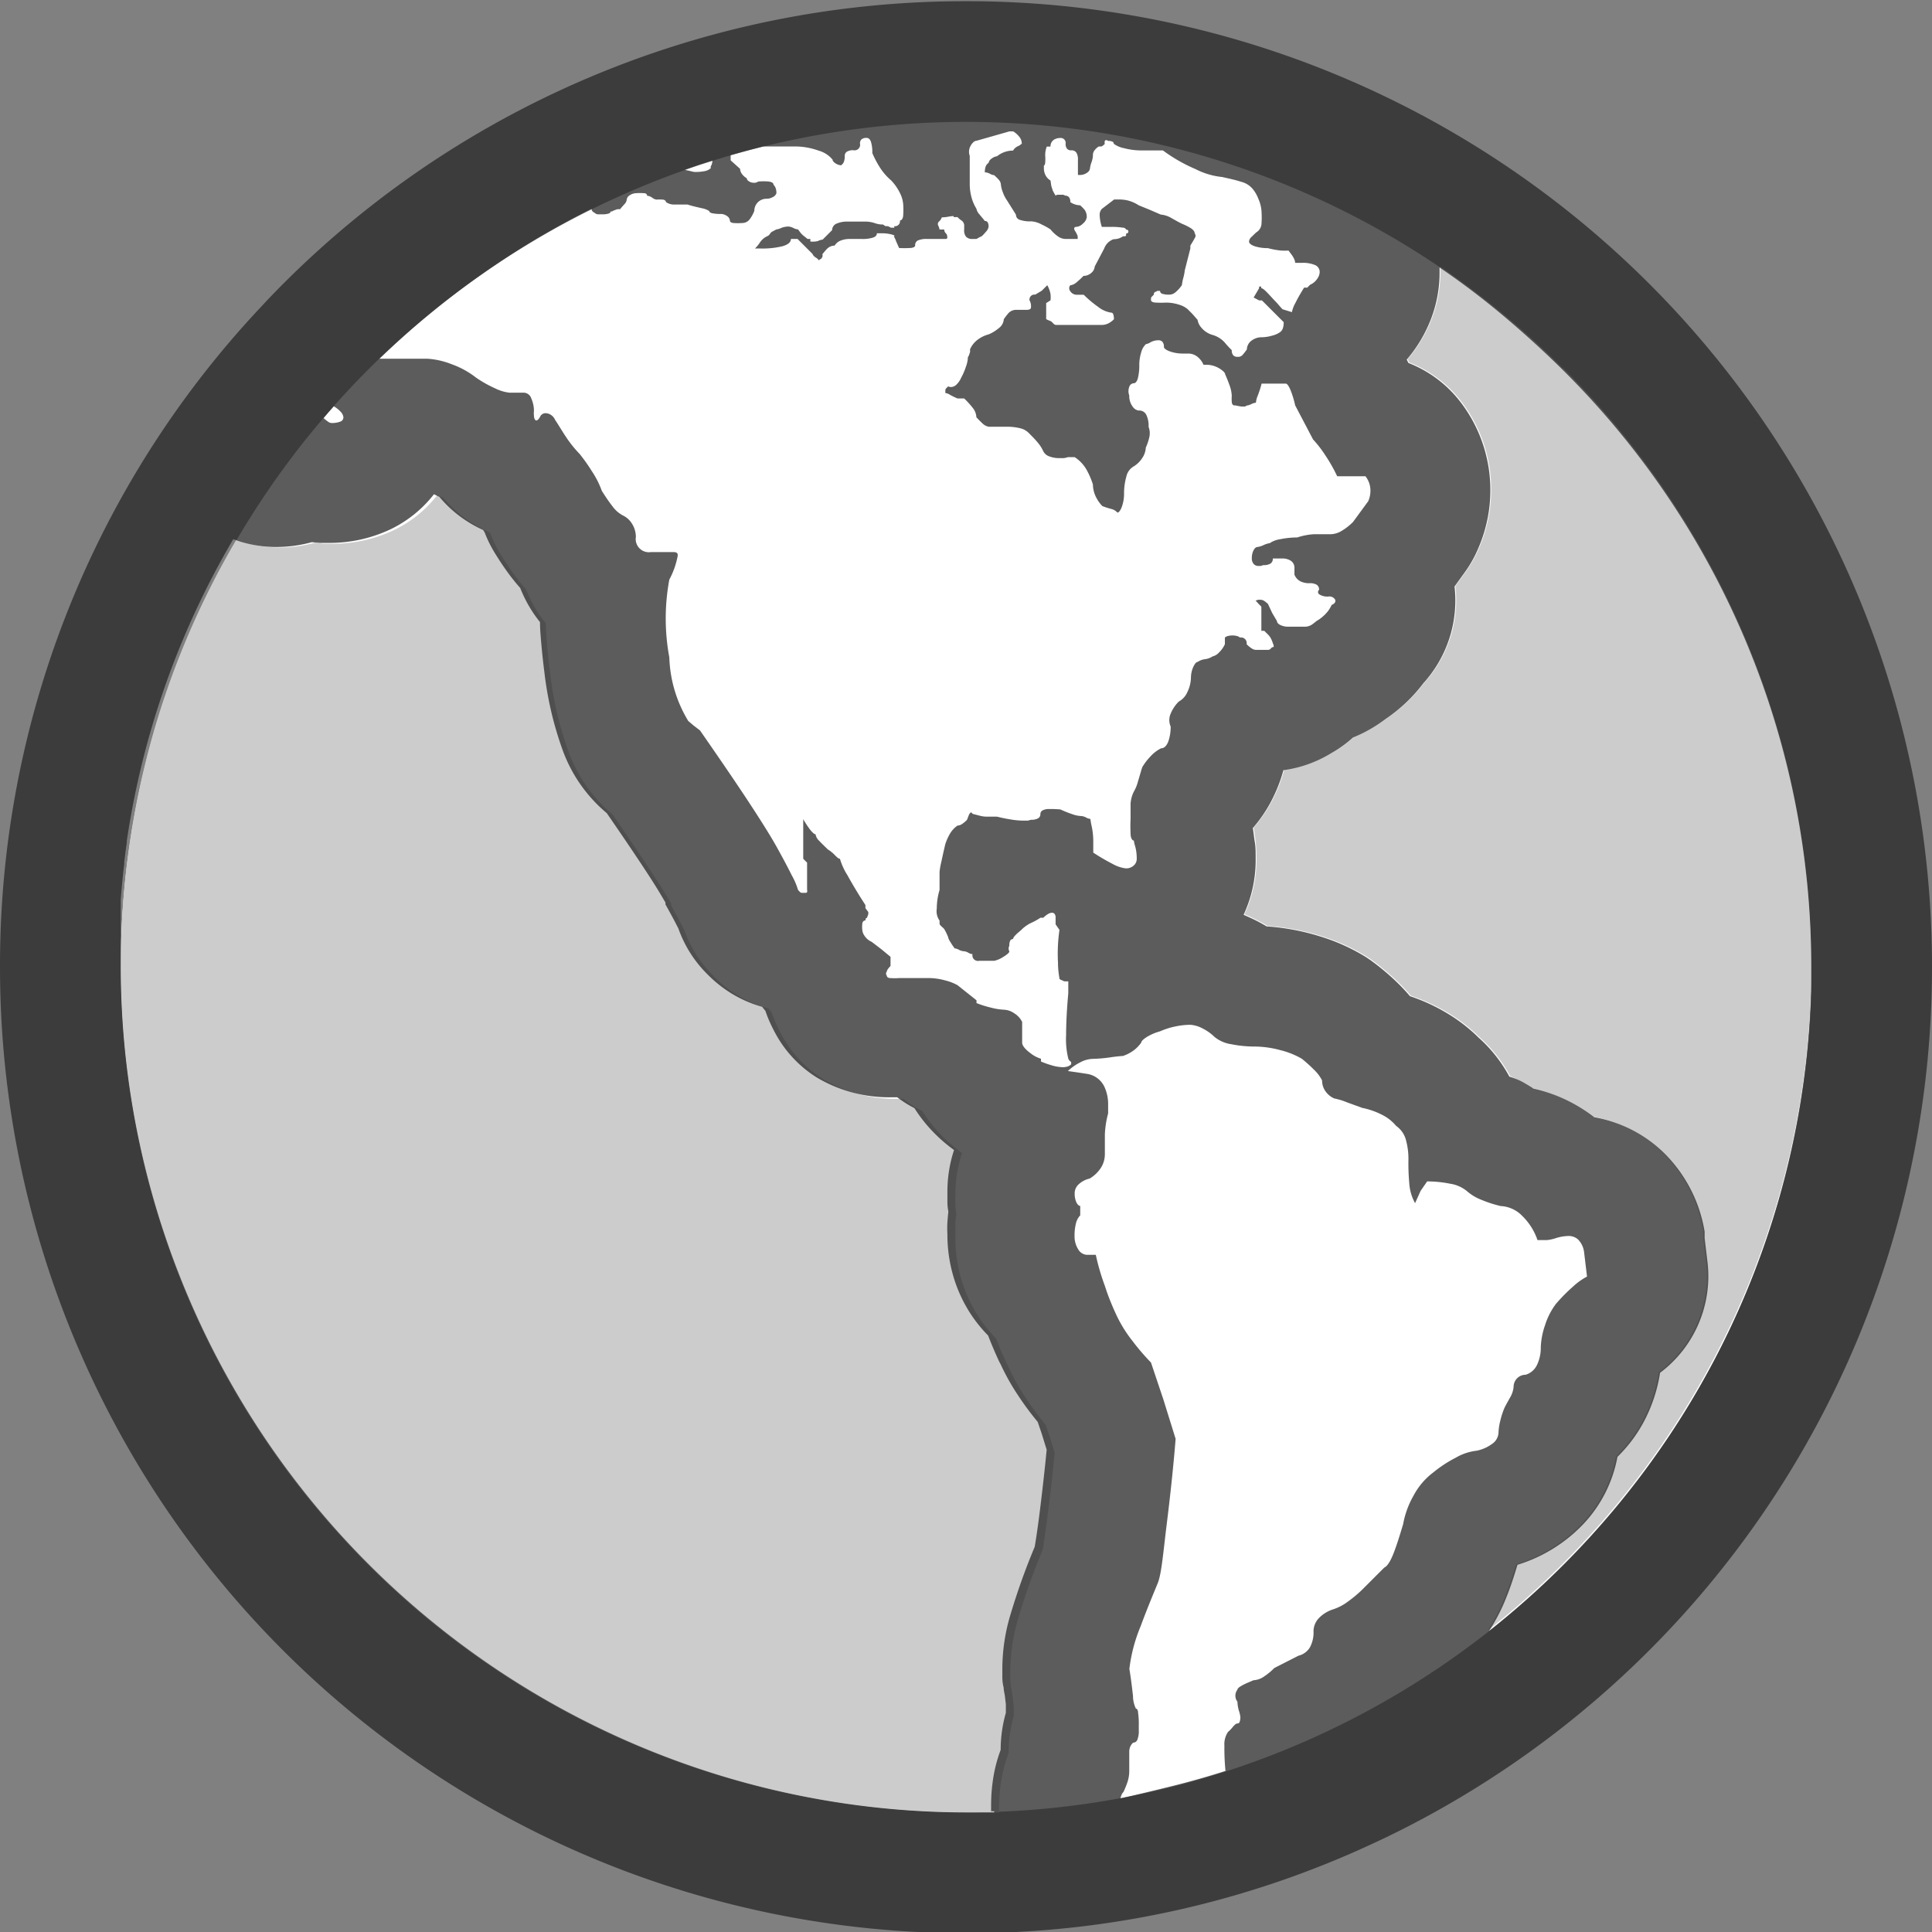 <svg id="Layer_1" data-name="Layer 1" xmlns="http://www.w3.org/2000/svg" viewBox="0 0 16 16"><rect x="0" y="0" width="16" height="16" fill="#808080" stroke="none"/><defs><style>.cls-1{fill:#fff;}.cls-2{fill:none;}.cls-3{fill:#ccc;}.cls-4{fill:#262626;opacity:0.75;}</style></defs><title>GeoAnalytics</title><path class="cls-1" d="M15,8.01a7,7,0,1,1-2.05-4.95A6.978,6.978,0,0,1,15,8.01Z"/><path class="cls-2" d="M10.875,13.518a.159.159,0,0,1,.046-.11.283.283,0,0,1,.11-.069.423.423,0,0,0,.131-.068,1.035,1.035,0,0,0,.119-.1l.09-.09.09-.09c.027-.012.053-.057.078-.121s.051-.148.078-.238a.746.746,0,0,1,.087-.238.577.577,0,0,1,.163-.191,1.036,1.036,0,0,1,.186-.122.443.443,0,0,1,.174-.058.329.329,0,0,0,.128-.057.118.118,0,0,0,.052-.092.478.478,0,0,1,.015-.1.66.66,0,0,1,.032-.1c.012-.027.031-.059.048-.09a.209.209,0,0,0,.03-.09.1.1,0,0,1,.1-.1.152.152,0,0,0,.095-.084.324.324,0,0,0,.03-.142.624.624,0,0,1,.036-.186.58.58,0,0,1,.089-.174,1.388,1.388,0,0,1,.141-.143.541.541,0,0,1,.117-.084l-.012-.1-.012-.1a.18.18,0,0,0-.051-.108.117.117,0,0,0-.081-.028.37.37,0,0,0-.1.017.35.35,0,0,1-.076.017h-.078a.509.509,0,0,0-.126-.2.267.267,0,0,0-.179-.082.993.993,0,0,1-.158-.051.4.4,0,0,1-.123-.074.287.287,0,0,0-.138-.06.948.948,0,0,0-.19-.019l-.027.039-.027.039-.023.051-.023.051a.39.39,0,0,1-.048-.165,1.854,1.854,0,0,1-.007-.194.585.585,0,0,0-.019-.158.207.207,0,0,0-.083-.123.357.357,0,0,0-.117-.092.628.628,0,0,0-.164-.057c-.035-.012-.086-.031-.131-.048a.537.537,0,0,0-.1-.03.173.173,0,0,1-.071-.057.154.154,0,0,1-.03-.092.322.322,0,0,0-.068-.09,1.144,1.144,0,0,0-.1-.09A.672.672,0,0,0,10.6,8.7a.836.836,0,0,0-.206-.03.992.992,0,0,1-.2-.019.286.286,0,0,1-.139-.06.4.4,0,0,0-.1-.071.25.25,0,0,0-.1-.03.6.6,0,0,0-.122.013.61.61,0,0,0-.128.042.432.432,0,0,0-.11.047c-.028.018-.046.035-.046.047A.307.307,0,0,1,9.4,8.69a.322.322,0,0,1-.1.055,1.173,1.173,0,0,0-.117.012,1.207,1.207,0,0,1-.141.012.236.236,0,0,0-.107.03.408.408,0,0,0-.1.071l.078.012L9,8.893A.191.191,0,0,1,9.146,9a.342.342,0,0,1,.034.152v.07a.791.791,0,0,0-.027.174c0,.061,0,.119,0,.162a.211.211,0,0,1-.03.11.287.287,0,0,1-.095.093.2.2,0,0,0-.095.051.1.1,0,0,0-.03.074.171.171,0,0,0,.015.071c.009.019.021.03.032.03v.078a.144.144,0,0,0-.035.065.406.406,0,0,0-.012.106.2.2,0,0,0,.03.11A.089.089,0,0,0,9,10.393h.07a1.858,1.858,0,0,0,.075.257c.032.089.069.177.1.251a1.1,1.1,0,0,0,.129.206,1.837,1.837,0,0,0,.152.177l.051.152.051.152.051.164.051.164c-.02.238-.047.492-.074.709s-.055.4-.074.486-.09.217-.141.355a1.317,1.317,0,0,0-.094.355c.016.09.024.166.03.223a.244.244,0,0,0,.024.106c.008,0,.014.012.018.034a.62.62,0,0,1,.006.1v.047a.19.19,0,0,1-.012.077.037.037,0,0,1-.035.024.1.1,0,0,0-.025.036.115.115,0,0,0-.007.042v.156a.292.292,0,0,1-.015.092c-.009.027-.021.053-.032.08a.1.1,0,0,0-.024.049.392.392,0,0,0-.007.084h.078a.228.228,0,0,0,.016.074.228.228,0,0,1,.016.074c.09-.012.184-.029.277-.051s.187-.047.277-.074a.034.034,0,0,0,.024-.012.042.042,0,0,1,.03-.012.244.244,0,0,0,.092-.019c.027-.011.053-.024.08-.036-.012-.141-.025-.268-.029-.366s0-.169.029-.2a.294.294,0,0,0,.042-.044c.013-.015.024-.026.036-.026a.018.018,0,0,0,.018-.013.11.11,0,0,0,.006-.042.253.253,0,0,0-.012-.051.282.282,0,0,1-.012-.074.082.082,0,0,1,0-.1c0-.012.02-.025.046-.039s.06-.027.087-.039a.166.166,0,0,0,.086-.03.52.52,0,0,0,.086-.071l.1-.051.1-.051a.152.152,0,0,0,.095-.069A.259.259,0,0,0,10.875,13.518Z"/><path class="cls-2" d="M2.437,3.456A.106.106,0,0,1,2.45,3.4a.047.047,0,0,1,.042-.019.092.092,0,0,1,.023-.018.052.052,0,0,1,.023-.006H2.57a.051.051,0,0,1,.035.018.206.206,0,0,1,.035.053c.016.016.035.035.054.051a.1.1,0,0,0,.048.027.19.19,0,0,0,.077-.012.037.037,0,0,0,.024-.035.087.087,0,0,0-.03-.054.235.235,0,0,0-.071-.048.235.235,0,0,1-.011-.107.344.344,0,0,1,.042-.119.619.619,0,0,1,.086-.11.134.134,0,0,1,.086-.046h.586a.653.653,0,0,1,.2.046.714.714,0,0,1,.2.11.992.992,0,0,0,.158.089.359.359,0,0,0,.123.036h.125A.068.068,0,0,1,4.4,3.3a.256.256,0,0,1,.019.1.232.232,0,0,0,.007.063c0,.014.01.022.018.022a.021.021,0,0,0,.014-.007.1.1,0,0,0,.016-.022.049.049,0,0,1,.047-.031.082.082,0,0,1,.045.015.093.093,0,0,1,.033.04c.027.043.057.092.09.141A.969.969,0,0,0,4.8,3.76c.027.035.064.086.1.141a.748.748,0,0,1,.081.164c.027.043.057.088.086.125a.257.257,0,0,0,.086.078.179.179,0,0,1,.075.066.207.207,0,0,1,.034.113.109.109,0,0,0,.125.125h.172c.027,0,.047,0,.047.028a.671.671,0,0,1-.07.2,1.76,1.76,0,0,0,0,.644,1.076,1.076,0,0,0,.157.527l.051.039.051.039c.125.18.258.373.372.545s.21.322.261.416.1.174.128.238a.574.574,0,0,1,.052.121l.008.008.008.008a.023.023,0,0,0,.013.007h.034a.014.014,0,0,0,.011-.006.029.029,0,0,0,0-.018V7.143l-.016-.016-.016-.016V6.784a.8.8,0,0,0,.054.083c.019.024.036.042.048.042a.092.092,0,0,0,.03.054c.019.02.044.044.071.071a.292.292,0,0,1,.062.051c.016.016.027.027.039.027a.532.532,0,0,0,.062.136c.038.069.091.157.149.247v.024l.012.016.012.016,0,.018L7.18,7.6l-.007.012V7.62c-.016,0-.023.014-.027.03a.219.219,0,0,0,0,.048.1.1,0,0,0,.019.051.135.135,0,0,0,.06.051l.078.062.078.062V8a.175.175,0,0,0-.024.029.037.037,0,0,0-.007.018.022.022,0,0,0-.006.016.022.022,0,0,0,.006.016c0,.012.012.018.03.021a.511.511,0,0,0,.071,0H7.7a.522.522,0,0,1,.125.016.406.406,0,0,1,.1.039l.078.062.078.062v.023a.819.819,0,0,0,.113.036.538.538,0,0,0,.113.019.161.161,0,0,1,.086.03.174.174,0,0,1,.063.071v.172c0,.027.033.061.069.087a.255.255,0,0,0,.087.046v.024a.755.755,0,0,0,.09.032.344.344,0,0,0,.09.015.13.13,0,0,0,.041-.006.074.074,0,0,0,.029-.018V8.8s0-.006-.009-.01a.043.043,0,0,1-.015-.022.662.662,0,0,1-.018-.193c0-.1.006-.217.018-.346v-.1H8.814A.03.03,0,0,1,8.8,8.12l-.012-.008L8.773,8.1c0-.012-.008-.061-.012-.133A1.373,1.373,0,0,1,8.773,7.7l-.016-.023-.016-.023V7.6a.05.05,0,0,0-.008-.031.027.027,0,0,0-.022-.01.068.068,0,0,0-.032.01.187.187,0,0,0-.039.031H8.617a.577.577,0,0,1-.087.051c-.036.02-.069.039-.069.051s-.029.025-.044.039-.026.027-.026.039a.025.025,0,0,0-.024.013.091.091,0,0,0-.007.042.05.05,0,0,0,0,.047c0,.012-.025.031-.054.048a.219.219,0,0,1-.071.03H8.109A.046.046,0,0,1,8.055,7.9a.084.084,0,0,1-.035-.012.084.084,0,0,0-.035-.012.1.1,0,0,1-.042-.012.092.092,0,0,0-.036-.012A.581.581,0,0,1,7.87,7.8a.115.115,0,0,1-.019-.048.48.48,0,0,0-.029-.06c-.008-.013-.014-.019-.018-.019L7.8,7.666l-.008-.008a.023.023,0,0,1-.007-.014V7.62a.135.135,0,0,1-.023-.1.55.55,0,0,1,.023-.154V7.213A.621.621,0,0,1,7.8,7.129c.009-.041.021-.092.032-.143a.427.427,0,0,1,.042-.093.207.207,0,0,1,.06-.063.068.068,0,0,0,.036-.012.242.242,0,0,0,.042-.035c.008-.019.013-.034.018-.045s.008-.016.013-.016l.007,0,.009.011.031.008.031.008a.209.209,0,0,0,.053.007h.088c.036.008.075.017.112.023a.673.673,0,0,0,.105.01l.036,0a.115.115,0,0,0,.028-.007.116.116,0,0,0,.06-.012.038.038,0,0,0,.019-.035.035.035,0,0,1,.019-.031.11.11,0,0,1,.055-.011l.038,0,.045.008a.937.937,0,0,0,.106.042.233.233,0,0,0,.065.013.1.1,0,0,1,.042.012.092.092,0,0,0,.036.012.606.606,0,0,0,.012.066.611.611,0,0,1,.012.113v.1a1.726,1.726,0,0,0,.159.093.3.3,0,0,0,.106.037h.01l.007,0a.088.088,0,0,0,.048-.019.073.073,0,0,0,.03-.06.391.391,0,0,0-.012-.1.286.286,0,0,1-.012-.051c-.016,0-.024-.023-.027-.058a1.181,1.181,0,0,1,0-.122c0-.043,0-.086,0-.125a.258.258,0,0,1,.027-.1.341.341,0,0,0,.035-.087c.012-.038.023-.081.035-.116a.484.484,0,0,1,.069-.09A.3.3,0,0,1,9.609,6.2c.027,0,.047-.023.06-.058a.368.368,0,0,0,.019-.122.133.133,0,0,1,0-.107.31.31,0,0,1,.067-.1.161.161,0,0,0,.071-.078.287.287,0,0,0,.03-.125.219.219,0,0,1,.019-.083c.011-.024.024-.042.036-.042a.143.143,0,0,1,.062-.023.144.144,0,0,0,.062-.023.1.1,0,0,0,.051-.03.226.226,0,0,0,.051-.071V5.284a.058.058,0,0,1,.026-.013.153.153,0,0,1,.073,0,.058.058,0,0,1,.026.013.047.047,0,0,1,.055.055.242.242,0,0,0,.042.035.068.068,0,0,0,.036.012h.1a.03.03,0,0,0,.023-.012.03.03,0,0,1,.023-.012V5.349l-.007-.019a.261.261,0,0,0-.014-.035A.134.134,0,0,0,10.5,5.26l-.016-.016-.016-.016h-.024v-.2l-.012-.012L10.422,5l-.012-.012L10.4,4.979l.022-.007.018,0a.057.057,0,0,1,.032.01c.01.006.019.014.03.023l.039.066.039.066c0,.012.01.023.026.032a.147.147,0,0,0,.067.015H10.8a.109.109,0,0,0,.06-.015.521.521,0,0,0,.042-.032.328.328,0,0,0,.074-.058A.255.255,0,0,0,11.031,5c.027-.012.035-.029.029-.044a.054.054,0,0,0-.053-.026.124.124,0,0,1-.08-.019.023.023,0,0,1,0-.036.047.047,0,0,0-.019-.042.106.106,0,0,0-.06-.013.165.165,0,0,1-.074-.015.106.106,0,0,1-.051-.056V4.7a.068.068,0,0,0-.03-.06.127.127,0,0,0-.071-.019h-.078a.047.047,0,0,1-.019.042.106.106,0,0,1-.06.013l-.021.007-.019,0a.051.051,0,0,1-.04-.017.07.07,0,0,1-.015-.047.147.147,0,0,1,.015-.067c.009-.017.021-.026.032-.026a.179.179,0,0,0,.051-.016.179.179,0,0,1,.051-.016.2.2,0,0,1,.084-.032.7.7,0,0,1,.143-.015.545.545,0,0,1,.141-.027c.049,0,.1,0,.141,0a.186.186,0,0,0,.09-.03.47.47,0,0,0,.09-.071l.063-.086.063-.086a.215.215,0,0,0,.018-.1.189.189,0,0,0-.041-.107h-.234a1.324,1.324,0,0,0-.1-.176.955.955,0,0,0-.1-.129L10.8,3.495l-.074-.141a.809.809,0,0,0-.039-.128c-.014-.032-.027-.052-.039-.052h-.2c-.012.043-.023.074-.032.1a.184.184,0,0,0-.015.058.111.111,0,0,0-.039.012.111.111,0,0,1-.039.012.033.033,0,0,1-.014.008l-.018,0a.2.2,0,0,1-.038-.005.185.185,0,0,0-.032-.005c-.012,0-.018-.014-.02-.03a.291.291,0,0,1,0-.048.289.289,0,0,0-.019-.09c-.011-.031-.024-.062-.036-.09,0-.012-.02-.031-.048-.048a.209.209,0,0,0-.1-.03H9.961a.169.169,0,0,0-.051-.067.121.121,0,0,0-.074-.026H9.789a.321.321,0,0,1-.11-.019c-.028-.011-.046-.024-.046-.036a.062.062,0,0,0-.012-.042.044.044,0,0,0-.035-.013.133.133,0,0,0-.063.016.1.1,0,0,1-.039.016.14.14,0,0,0-.039.068.36.36,0,0,0-.016.1.436.436,0,0,1-.012.116c-.008.026-.02.04-.035.04a.041.041,0,0,0-.036.03.1.1,0,0,0,0,.071.148.148,0,0,0,.03.095.073.073,0,0,0,.048.03.064.064,0,0,1,.059.034.206.206,0,0,1,.019.1.144.144,0,0,1,.006.086.444.444,0,0,1-.029.086.167.167,0,0,1-.03.087.219.219,0,0,1-.071.069.127.127,0,0,0-.06.084.5.5,0,0,0-.019.142.321.321,0,0,1-.019.11c-.011.028-.024.046-.036.046a.1.1,0,0,0-.051-.03.717.717,0,0,1-.074-.024.292.292,0,0,1-.048-.066.244.244,0,0,1-.03-.113A.662.662,0,0,0,9,3.891a.3.3,0,0,0-.1-.107H8.844a.2.2,0,0,1-.034.008l-.037,0a.226.226,0,0,1-.082-.014.088.088,0,0,1-.051-.043.316.316,0,0,0-.051-.078c-.021-.025-.047-.051-.074-.078a.15.15,0,0,0-.069-.035.449.449,0,0,0-.11-.012H8.188a.1.1,0,0,1-.054-.03c-.019-.017-.036-.036-.048-.048a.133.133,0,0,0-.03-.078A.714.714,0,0,0,7.984,3.3H7.93a.6.6,0,0,1-.063-.032.085.085,0,0,0-.039-.015V3.227a.023.023,0,0,1,.007-.014l.008-.008L7.852,3.2l.01.005.011,0a.068.068,0,0,0,.044-.022.171.171,0,0,0,.037-.055.522.522,0,0,0,.039-.09.272.272,0,0,0,.016-.066V2.959l.007-.012.011-.03a.078.078,0,0,0,0-.024.2.2,0,0,1,.055-.074.261.261,0,0,1,.1-.051.32.32,0,0,0,.083-.051.1.1,0,0,0,.042-.074.451.451,0,0,1,.039-.051.085.085,0,0,1,.062-.027h.078c.02,0,.031-.006.035-.019a.1.1,0,0,0-.012-.06.041.041,0,0,1,.047-.047l.027-.016.027-.016.023-.023.023-.023a.232.232,0,0,1,.027.074.269.269,0,0,1,0,.051L8.68,2.5l-.016.012v.133l.016.008.016.008a.055.055,0,0,1,.023.016.055.055,0,0,0,.023.016h.383a.124.124,0,0,0,.054-.012.172.172,0,0,0,.048-.035A.11.11,0,0,0,9.221,2.6.018.018,0,0,0,9.2,2.588.226.226,0,0,1,9.1,2.54a.9.9,0,0,1-.119-.1H8.922a.064.064,0,0,1-.057-.03.039.039,0,0,1,0-.048.1.1,0,0,0,.055-.027.712.712,0,0,0,.055-.051.1.1,0,0,0,.067-.027.076.076,0,0,0,.026-.051l.039-.074.039-.074a.129.129,0,0,1,.078-.078.14.14,0,0,0,.042-.006A.136.136,0,0,0,9.3,1.956h.008a.014.014,0,0,0,.011-.006.029.029,0,0,0,0-.018.016.016,0,1,0,0-.031c0-.008-.01-.014-.03-.017A.552.552,0,0,0,9.2,1.877H9.125a.346.346,0,0,1-.018-.095.073.073,0,0,1,.018-.054l.051-.039.051-.039h.038a.313.313,0,0,1,.075.008.3.3,0,0,1,.091.04l.09.039.09.039a.209.209,0,0,1,.09.03c.031.017.063.036.09.048a.443.443,0,0,1,.071.036c.019.013.03.026.03.042a.031.031,0,0,1,0,.039c-.007.016-.021.035-.036.062v.024l-.023.09-.023.09A.407.407,0,0,1,9.8,2.3a.407.407,0,0,0-.012.062.278.278,0,0,1-.054.06.078.078,0,0,1-.048.019.179.179,0,0,1-.06-.007.025.025,0,0,1-.019-.024H9.586l-.008.007H9.57l-.011.012,0,.012-.018.018a.021.021,0,0,0-.006.013v.016c0,.012.018.018.042.02a.763.763,0,0,0,.083,0,.352.352,0,0,1,.113.019.184.184,0,0,1,.066.036l.039.039.039.039a.124.124,0,0,0,.03.063.184.184,0,0,0,.095.062.215.215,0,0,1,.1.063.841.841,0,0,0,.058.063.061.061,0,0,0,.012.042.044.044,0,0,0,.035.013l.007,0,.007,0a.052.052,0,0,0,.033-.021c.011-.012.022-.027.031-.04a.093.093,0,0,1,.036-.071.139.139,0,0,1,.089-.03.331.331,0,0,0,.09-.015.176.176,0,0,0,.066-.032.072.072,0,0,0,.018-.03.164.164,0,0,0,.006-.048l-.09-.09-.09-.09h-.023L10.4,2.475l-.023-.012.023-.039.023-.039a.022.022,0,0,1,0-.013l.008,0,.008,0a.022.022,0,0,1,0,.013c.012,0,.031.018.055.042s.051.056.078.083l.023.027.023.027.039.012.039.012a.269.269,0,0,1,.03-.078c.019-.037.044-.082.071-.125h.024l.012-.012.012-.012a.135.135,0,0,0,.06-.051.1.1,0,0,0,.019-.051.062.062,0,0,0-.036-.06.254.254,0,0,0-.112-.019h-.055a.078.078,0,0,0-.007-.029.194.194,0,0,0-.024-.041L10.684,2.1l-.012-.016a.594.594,0,0,1-.062,0,.671.671,0,0,1-.109-.02.353.353,0,0,1-.11-.016c-.028-.01-.046-.023-.046-.039a.057.057,0,0,1,.019-.035c.011-.012.024-.023.036-.035a.089.089,0,0,0,.044-.069.774.774,0,0,0,0-.11.3.3,0,0,0-.026-.1.291.291,0,0,0-.044-.078.182.182,0,0,0-.1-.063c-.048-.016-.1-.027-.155-.039A.619.619,0,0,1,9.9,1.4a1.326,1.326,0,0,1-.263-.16h-.18a.58.58,0,0,1-.143-.019.214.214,0,0,1-.084-.036.019.019,0,0,0-.012-.018.082.082,0,0,0-.035-.006l-.01-.006-.008,0a.01.01,0,0,0-.01.008.069.069,0,0,0,0,.023L9.141,1.2l-.008.008a.023.023,0,0,1-.013.007H9.1a.117.117,0,0,0-.048.042.07.07,0,0,0-.007.036.2.2,0,0,1-.012.054.2.2,0,0,0-.012.048A.05.05,0,0,1,9,1.432a.1.1,0,0,1-.051.016H8.922V1.323a.106.106,0,0,0-.013-.06.047.047,0,0,0-.042-.019.044.044,0,0,1-.035-.013A.062.062,0,0,1,8.82,1.19a.041.041,0,0,0-.047-.047.092.092,0,0,0-.051.015.064.064,0,0,0-.027.056H8.664a.192.192,0,0,0-.012.09c0,.035,0,.066-.012.066v.024a.126.126,0,0,0,.013.057.108.108,0,0,0,.042.045l.012.039.012.039L8.73,1.6l.012.023a.029.029,0,0,1,.016-.007H8.8a.029.029,0,0,1,.018.007.044.044,0,0,1,.035.013.061.061,0,0,1,.012.042.136.136,0,0,0,.036.018.14.14,0,0,0,.042.006.3.3,0,0,1,.039.042A.1.1,0,0,1,9,1.8a.084.084,0,0,1-.03.051.091.091,0,0,1-.048.027c-.027,0-.027.014-.021.03a.206.206,0,0,1,.021.048v.024h-.1a.111.111,0,0,1-.06-.019A.294.294,0,0,1,8.7,1.9a.524.524,0,0,0-.069-.044.2.2,0,0,0-.087-.026.255.255,0,0,1-.095-.013.043.043,0,0,1-.03-.042l-.039-.062-.039-.062A.27.27,0,0,1,8.3,1.585a.222.222,0,0,1-.015-.06.066.066,0,0,0-.019-.042c-.011-.013-.024-.024-.036-.036A.092.092,0,0,1,8.2,1.436a.1.1,0,0,0-.042-.012.135.135,0,0,1,.007-.048.061.061,0,0,1,.024-.03.055.055,0,0,1,.026-.036.087.087,0,0,1,.044-.019.211.211,0,0,1,.133-.047.074.074,0,0,1,.018-.022.086.086,0,0,1,.029-.017L8.449,1.2l.012-.008a.09.09,0,0,0-.018-.054.2.2,0,0,0-.053-.048H8.359l-.137.039-.137.039c-.016,0-.035.018-.048.042a.1.1,0,0,0-.007.083v.234a.419.419,0,0,0,.013.1.349.349,0,0,0,.042.1.1.1,0,0,0,.026.048c.015.019.032.038.044.054a.026.026,0,0,1,.024.012.068.068,0,0,1,.007.035.071.071,0,0,1-.019.039.449.449,0,0,1-.036.039l-.016.008L8.1,1.971a.029.029,0,0,1-.018.007H8.055A.068.068,0,0,1,8,1.96a.085.085,0,0,1-.018-.06V1.877a.054.054,0,0,0-.019-.048A.16.16,0,0,1,7.93,1.8H7.906l0-.008-.01,0a.261.261,0,0,0-.037.005A.3.3,0,0,1,7.8,1.8l-.012.016-.012.016a.028.028,0,0,0-.012.035.125.125,0,0,1,.012.035h.047a.042.042,0,0,0,.012.03.034.034,0,0,1,.012.024.029.029,0,0,1,0,.018.013.013,0,0,1-.011.006H7.68a.173.173,0,0,0-.077.013.043.043,0,0,0-.024.042c0,.012-.02.018-.046.021a.849.849,0,0,1-.087,0L7.434,2.03,7.422,2,7.41,1.979,7.4,1.956c.012,0,.008-.006-.01-.012A.307.307,0,0,0,7.3,1.932H7.266c0,.016-.01.027-.03.035a.282.282,0,0,1-.095.012h-.1a.2.2,0,0,0-.074.013.1.1,0,0,0-.051.042.088.088,0,0,0-.062.026c-.016.015-.027.032-.039.044a.058.058,0,0,1,0,.022.054.054,0,0,1-.011.017l-.007.008v.008l-.008-.008-.008-.008s-.012-.008-.02-.014a.053.053,0,0,1-.02-.025l-.062-.062-.062-.062H6.555c0,.027-.025.047-.069.06a.693.693,0,0,1-.181.019H6.25a.252.252,0,0,0,.042-.051.147.147,0,0,1,.06-.051.047.047,0,0,0,.023-.02.047.047,0,0,1,.023-.02l.016-.008L6.43,1.9a.124.124,0,0,0,.039-.012.17.17,0,0,1,.062-.012.111.111,0,0,1,.039.012.111.111,0,0,0,.039.012l.012.016.012.016.008.008.008.008.02.016.02.016h.023V2a.17.17,0,0,0,.063-.012.124.124,0,0,1,.039-.012l.012-.012.012-.012.027-.027L6.891,1.9a.06.06,0,0,1,.042-.056.216.216,0,0,1,.083-.015h.156a.254.254,0,0,1,.071.012.215.215,0,0,0,.054.012l.016,0,.016.011.008.007h.008l.025.013.017,0,.01,0,0-.013a.041.041,0,0,0,.047-.047c.016,0,.024-.02.027-.046a.638.638,0,0,0,0-.087.25.25,0,0,0-.03-.1.4.4,0,0,0-.071-.1.478.478,0,0,1-.1-.119.8.8,0,0,1-.055-.107.283.283,0,0,0-.012-.095c-.008-.021-.02-.03-.035-.03a.062.062,0,0,0-.042.012.044.044,0,0,0-.013.035.046.046,0,0,1-.055.055.1.1,0,0,0-.053.012.039.039,0,0,0-.018.035.134.134,0,0,1-.007.048.062.062,0,0,1-.024.03.1.1,0,0,1-.044-.015c-.015-.009-.026-.02-.026-.032a.23.23,0,0,0-.117-.075.575.575,0,0,0-.187-.034H6.18a.246.246,0,0,1,.006-.059A.074.074,0,0,1,6.2,1.12V1.065l-.016-.008-.016-.008a.086.086,0,0,1-.029-.017.074.074,0,0,1-.018-.022H6.1c-.106.027-.2.055-.293.084s-.18.061-.27.1a.071.071,0,0,1-.03.018.163.163,0,0,1-.048.006.018.018,0,0,0-.018.013.109.109,0,0,0-.006.042l.027.027.027.027.062.035.062.035a.315.315,0,0,1,.063.016.316.316,0,0,0,.063.016.391.391,0,0,0,.084-.007.1.1,0,0,0,.049-.024l0-.008,0-.008a.056.056,0,0,0,.011-.021.119.119,0,0,0,0-.033V1.245a.077.077,0,0,0,.036-.016.082.082,0,0,1,.042-.016.088.088,0,0,1,.053.013.049.049,0,0,1,.018.042v.055l.039.035.039.035a.073.073,0,0,0,.013.039.127.127,0,0,0,.042.039A.033.033,0,0,0,6.2,1.5a.068.068,0,0,0,.04.012.084.084,0,0,0,.022,0,.1.1,0,0,0,.024-.01.568.568,0,0,1,.083,0c.024,0,.042.012.042.027a.073.073,0,0,1,.018.029A.129.129,0,0,1,6.43,1.6a.054.054,0,0,1-.027.036.1.1,0,0,1-.051.019.1.1,0,0,0-.1.1.288.288,0,0,1-.039.071.078.078,0,0,1-.062.03.514.514,0,0,1-.071,0c-.019,0-.03-.009-.03-.02a.051.051,0,0,0-.026-.039.089.089,0,0,0-.044-.016A.366.366,0,0,1,5.9,1.77c-.017,0-.024-.01-.024-.018a.169.169,0,0,0-.064-.024c-.028-.007-.065-.015-.116-.03-.043,0-.082,0-.113,0a.113.113,0,0,1-.066-.021c0-.012-.014-.018-.03-.02a.293.293,0,0,0-.048,0A.077.077,0,0,1,5.4,1.635a.082.082,0,0,0-.042-.016c0-.012-.01-.018-.026-.021a.44.44,0,0,0-.067,0,.1.1,0,0,0-.051.016.05.05,0,0,0-.027.039.061.061,0,0,1-.019.036c-.011.013-.024.026-.036.042a.077.077,0,0,0-.024,0l-.03.011-.012.007H5.055q0,.012-.018.018a.178.178,0,0,1-.053.006H4.951a.037.037,0,0,1-.021-.007L4.918,1.76l-.012-.008A.046.046,0,0,0,4.852,1.7a.06.06,0,0,1-.018.042.181.181,0,0,1-.053.036.272.272,0,0,1-.09.06.243.243,0,0,1-.09.019.176.176,0,0,1-.086-.016A.124.124,0,0,1,4.477,1.8c0-.008-.012-.014-.034-.018a.622.622,0,0,0-.1-.006H4.3a7.128,7.128,0,0,0-.737.509,7.677,7.677,0,0,0-.685.609q-.152.152-.293.311t-.27.329a.115.115,0,0,0,.042-.007A.1.1,0,0,0,2.391,3.5a.041.041,0,0,0,.047-.047Z"/><path class="cls-3" d="M12.952,3.058q-.238-.238-.494-.45t-.529-.4v.05a1.069,1.069,0,0,1-.072.382,1.141,1.141,0,0,1-.2.334v0l.007.014.007.014a1,1,0,0,1,.427.318,1.193,1.193,0,0,1,.242.583,1.208,1.208,0,0,1-.088.628,1,1,0,0,1-.111.2l-.044.061-.044.061a1.019,1.019,0,0,1-.257.8,1.3,1.3,0,0,1-.143.16,1.326,1.326,0,0,1-.169.136,1.2,1.2,0,0,1-.132.087,1.106,1.106,0,0,1-.139.067,1,1,0,0,1-.177.128,1.021,1.021,0,0,1-.4.143,1.285,1.285,0,0,1-.1.255,1.152,1.152,0,0,1-.154.225c.007.035.012.074.017.117s.007.089.007.139a1.072,1.072,0,0,1-.1.462c.035.014.069.03.1.046s.063.033.091.05a1.909,1.909,0,0,1,.436.081,1.619,1.619,0,0,1,.386.173l.04.027.039.029q.086.067.157.133a1.626,1.626,0,0,1,.129.135,1.542,1.542,0,0,1,.31.143,1.367,1.367,0,0,1,.258.2,1.184,1.184,0,0,1,.255.323q.046.021.092.045t.089.054a1.241,1.241,0,0,1,.263.09,1.324,1.324,0,0,1,.24.147,1.1,1.1,0,0,1,.6.318,1.187,1.187,0,0,1,.315.63l0,.027,0,.027.012.1.012.1a1,1,0,0,1-.393.915,1.283,1.283,0,0,1-.123.383,1.187,1.187,0,0,1-.23.313,1.1,1.1,0,0,1-.277.551,1.264,1.264,0,0,1-.551.343c-.026.086-.055.178-.093.272a1.537,1.537,0,0,1-.143.277,7.051,7.051,0,0,0,1.948-2.4,6.978,6.978,0,0,0-1.321-8.055Z"/><path class="cls-3" d="M8.008,15.01h.133l.133,0v-.034a1.432,1.432,0,0,1,.02-.241,1.183,1.183,0,0,1,.059-.218h0a1.135,1.135,0,0,1,.011-.156,1.11,1.11,0,0,1,.032-.151l0-.038,0-.034-.008-.067c0-.023-.006-.046-.01-.069s-.009-.057-.011-.086,0-.057,0-.086a1.57,1.57,0,0,1,.068-.436,5.579,5.579,0,0,1,.2-.559c.013-.076.029-.193.047-.333s.036-.3.052-.471l-.02-.065-.02-.065-.017-.05-.017-.05c-.051-.062-.107-.136-.16-.216a1.869,1.869,0,0,1-.146-.259c-.013-.027-.029-.062-.047-.1s-.038-.089-.058-.141a1.122,1.122,0,0,1-.076-.085,1.136,1.136,0,0,1-.068-.093,1.177,1.177,0,0,1-.144-.313,1.223,1.223,0,0,1-.049-.345q0-.049,0-.1t.008-.09q-.006-.04-.008-.082t0-.084a1.114,1.114,0,0,1,.014-.176,1.093,1.093,0,0,1,.041-.168,1.276,1.276,0,0,1-.18-.157,1.2,1.2,0,0,1-.148-.19q-.038-.02-.074-.042T7.482,9.1H7.445a1.171,1.171,0,0,1-.626-.162.981.981,0,0,1-.352-.379q-.023-.042-.042-.086t-.034-.088l-.014-.017-.013-.017A1,1,0,0,1,6.1,8.238a1.038,1.038,0,0,1-.183-.146l0,0,0,0-.008-.008L5.9,8.073A1,1,0,0,1,5.666,7.7l-.041-.079c-.018-.034-.04-.074-.066-.12l0-.008,0-.008c-.011-.02-.04-.072-.113-.185s-.189-.288-.373-.555a1.224,1.224,0,0,1-.369-.532,2.866,2.866,0,0,1-.148-.638q-.016-.117-.024-.22c-.006-.069-.01-.133-.012-.192a1.078,1.078,0,0,1-.092-.134,1.1,1.1,0,0,1-.072-.149,1.669,1.669,0,0,1-.12-.152c-.034-.048-.062-.092-.085-.129s-.034-.057-.049-.087-.028-.06-.04-.091l-.006-.01L4.037,4.4l0,0,0,0a1.024,1.024,0,0,1-.195-.115,1,1,0,0,1-.168-.16l-.022-.01L3.622,4.1a1.018,1.018,0,0,1-.359.29,1.18,1.18,0,0,1-.52.113l-.068,0L2.61,4.494a1.112,1.112,0,0,1-.146.03,1.137,1.137,0,0,1-.151.01,1,1,0,0,1-.355-.065A6.9,6.9,0,0,0,1.245,6.16a7.015,7.015,0,0,0,6.763,8.85Z"/><path class="cls-4" d="M16,8A7.992,7.992,0,0,0,8.008.01H8A7.977,7.977,0,0,0,2.214,2.485h0l-.026.028-.026.028A7.955,7.955,0,0,0,0,8V8.01a8,8,0,0,0,8,8h.008a7.938,7.938,0,0,0,3.388-.755l.039-.018.038-.018h0A8,8,0,0,0,16,8.01V8ZM15,8.21v0a6.973,6.973,0,0,1-.769,2.988,7.052,7.052,0,0,1-1.9,2.31,1.537,1.537,0,0,0,.143-.277c.038-.093.067-.186.093-.272a1.264,1.264,0,0,0,.551-.343,1.1,1.1,0,0,0,.277-.551,1.187,1.187,0,0,0,.23-.313,1.283,1.283,0,0,0,.123-.383,1,1,0,0,0,.393-.915l-.012-.1-.012-.1,0-.027,0-.027a1.187,1.187,0,0,0-.315-.63,1.1,1.1,0,0,0-.6-.318,1.324,1.324,0,0,0-.24-.147,1.241,1.241,0,0,0-.263-.09q-.044-.029-.089-.054T12.5,8.916a1.184,1.184,0,0,0-.255-.323,1.367,1.367,0,0,0-.258-.2,1.542,1.542,0,0,0-.31-.143,1.626,1.626,0,0,0-.129-.135q-.071-.067-.157-.133l-.039-.029-.04-.027a1.619,1.619,0,0,0-.386-.173,1.909,1.909,0,0,0-.436-.081c-.029-.017-.059-.034-.091-.05s-.066-.031-.1-.046a1.072,1.072,0,0,0,.1-.462c0-.05,0-.1-.007-.139s-.01-.082-.017-.117a1.152,1.152,0,0,0,.154-.225,1.285,1.285,0,0,0,.1-.255,1.021,1.021,0,0,0,.4-.143,1,1,0,0,0,.177-.128,1.106,1.106,0,0,0,.139-.067,1.2,1.2,0,0,0,.132-.087,1.326,1.326,0,0,0,.169-.136,1.3,1.3,0,0,0,.143-.16,1.019,1.019,0,0,0,.257-.8l.044-.061.044-.061a1,1,0,0,0,.111-.2,1.208,1.208,0,0,0,.088-.628,1.193,1.193,0,0,0-.242-.583,1,1,0,0,0-.427-.318l-.007-.014-.007-.014v0a1.141,1.141,0,0,0,.2-.334,1.069,1.069,0,0,0,.072-.382V2.215q.272.185.528.4t.493.449A6.954,6.954,0,0,1,15,8.006q0,.051,0,.1T15,8.21Zm-6.765,6.8-.1,0H8a7.016,7.016,0,0,1-7-7V7.892L1,7.8l0-.048,0-.048,0-.051,0-.05,0-.058,0-.058,0-.019,0-.019q.006-.074.013-.147t.016-.147V7.138l.01-.08.011-.08V6.965a6.922,6.922,0,0,1,.882-2.5,1,1,0,0,0,.353.065,1.137,1.137,0,0,0,.151-.01,1.112,1.112,0,0,0,.146-.03l.065.006.068,0a1.18,1.18,0,0,0,.52-.113,1.018,1.018,0,0,0,.359-.29l.022.011.022.01a1,1,0,0,0,.168.16,1.024,1.024,0,0,0,.195.115l0,0,0,0,.007.011.006.01q.018.047.04.091t.049.087c.023.037.051.081.085.129a1.669,1.669,0,0,0,.12.152,1.1,1.1,0,0,0,.072.149,1.078,1.078,0,0,0,.092.134c0,.06.006.124.012.192s.014.142.024.22a2.866,2.866,0,0,0,.148.638,1.224,1.224,0,0,0,.369.532c.184.267.3.441.373.555s.1.165.113.185l0,.008,0,.008c.026.046.048.087.066.12l.041.079a1,1,0,0,0,.232.371l.008.008.008.008,0,0,0,0a1.038,1.038,0,0,0,.183.146,1,1,0,0,0,.263.116l.013.017.014.017q.015.045.034.088t.042.086a.981.981,0,0,0,.352.379,1.171,1.171,0,0,0,.626.162h.037q.033.025.069.048t.074.042a1.2,1.2,0,0,0,.148.19,1.276,1.276,0,0,0,.18.157,1.093,1.093,0,0,0-.041.168,1.114,1.114,0,0,0-.014.176q0,.042,0,.084t.008.082q-.005.044-.008.09t0,.1a1.223,1.223,0,0,0,.049.345,1.177,1.177,0,0,0,.144.313,1.136,1.136,0,0,0,.068.093,1.122,1.122,0,0,0,.076.085c.02.052.04.1.058.141s.034.077.047.1a1.869,1.869,0,0,0,.146.259c.053.081.109.154.16.216l.017.05.017.05.02.065.02.065c-.016.168-.035.331-.052.471s-.034.257-.047.333a5.579,5.579,0,0,0-.2.559,1.57,1.57,0,0,0-.068.436q0,.043,0,.086t.011.086c0,.023.007.046.01.069l.008.067,0,.034,0,.038a1.11,1.11,0,0,0-.032.151,1.135,1.135,0,0,0-.011.156h0a1.183,1.183,0,0,0-.059.218,1.432,1.432,0,0,0-.02.241V15H8.232ZM5.9,1.33a.123.123,0,0,1-.005.029.05.05,0,0,1-.009.018l0,.008,0,.008a.1.1,0,0,1-.049.024.391.391,0,0,1-.084.007.137.137,0,0,1-.03-.006L5.67,1.406l.113-.039Zm-.992.422.012.008.012.008a.037.037,0,0,0,.021.007h.033a.178.178,0,0,0,.053-.006q.018-.006.018-.018h.012l.012-.007.03-.011a.077.077,0,0,1,.024,0c.012-.016.025-.029.036-.042a.061.061,0,0,0,.019-.036.05.05,0,0,1,.027-.039A.1.1,0,0,1,5.266,1.6a.44.44,0,0,1,.067,0c.017,0,.026.009.026.021a.082.082,0,0,1,.042.016.077.077,0,0,0,.036.016.293.293,0,0,1,.048,0c.017,0,.03.009.03.02a.113.113,0,0,0,.066.021c.031,0,.07,0,.113,0,.051.016.088.023.116.03a.169.169,0,0,1,.064.024c0,.008.008.014.024.018a.366.366,0,0,0,.077.006.089.089,0,0,1,.044.016.051.051,0,0,1,.026.039c0,.012.012.018.03.02a.514.514,0,0,0,.071,0,.078.078,0,0,0,.062-.03.288.288,0,0,0,.039-.071.1.1,0,0,1,.1-.1A.1.1,0,0,0,6.4,1.632.054.054,0,0,0,6.43,1.6a.129.129,0,0,0-.006-.041.073.073,0,0,0-.018-.029c0-.016-.018-.024-.042-.027a.568.568,0,0,0-.083,0,.1.1,0,0,1-.024.01.084.084,0,0,1-.022,0A.068.068,0,0,1,6.2,1.5a.033.033,0,0,1-.016-.024.127.127,0,0,1-.042-.039.073.073,0,0,1-.013-.039l-.039-.035-.039-.035V1.285l.134-.037.135-.035h.271a.575.575,0,0,1,.187.034.23.23,0,0,1,.117.075c0,.012.012.023.026.032a.1.1,0,0,0,.044.015.062.062,0,0,0,.024-.03.134.134,0,0,0,.007-.048.039.039,0,0,1,.018-.035.1.1,0,0,1,.053-.012.046.046,0,0,0,.055-.055.044.044,0,0,1,.013-.035.062.062,0,0,1,.042-.012c.016,0,.027.01.035.03a.283.283,0,0,1,.012.095.8.8,0,0,0,.055.107.478.478,0,0,0,.1.119.4.4,0,0,1,.071.1.25.25,0,0,1,.03.1.638.638,0,0,1,0,.087c0,.026-.012.046-.027.046a.041.041,0,0,1-.047.047l0,.013-.01,0-.017,0-.025-.013H7.336L7.328,1.87l-.016-.011-.016,0a.215.215,0,0,1-.054-.012.254.254,0,0,0-.071-.012H7.016a.216.216,0,0,0-.083.015.06.06,0,0,0-.042.056l-.027.027-.027.027-.012.012-.012.012a.124.124,0,0,0-.039.012A.17.17,0,0,1,6.711,2V1.979H6.688l-.02-.016-.02-.016L6.641,1.94l-.008-.008-.012-.016L6.609,1.9a.111.111,0,0,1-.039-.012.111.111,0,0,0-.039-.012.17.17,0,0,0-.062.012A.124.124,0,0,1,6.43,1.9l-.016.008L6.4,1.916a.047.047,0,0,0-.023.02.047.047,0,0,1-.023.02.147.147,0,0,0-.06.051.252.252,0,0,1-.042.051H6.3a.693.693,0,0,0,.181-.019c.044-.013.069-.032.069-.06h.055l.062.062.062.062a.053.053,0,0,0,.02.025c.008.006.016.01.02.014l.008.008.008.008V2.151L6.8,2.143a.054.054,0,0,0,.011-.017.058.058,0,0,0,0-.022c.012-.012.023-.029.039-.044a.088.088,0,0,1,.062-.026.1.1,0,0,1,.051-.042.2.2,0,0,1,.074-.013h.1a.282.282,0,0,0,.095-.012c.021-.008.03-.02.03-.035H7.3a.307.307,0,0,1,.092.012c.018.006.021.012.01.012l.012.023L7.422,2l.012.027.012.027a.849.849,0,0,0,.087,0c.026,0,.046-.009.046-.021A.043.043,0,0,1,7.6,1.992a.173.173,0,0,1,.077-.013h.156a.013.013,0,0,0,.011-.006.029.029,0,0,0,0-.018.034.034,0,0,0-.012-.024.042.042,0,0,1-.012-.03H7.781a.125.125,0,0,0-.012-.035.028.028,0,0,1,.012-.035l.012-.016L7.8,1.8a.3.3,0,0,0,.051-.005.261.261,0,0,1,.037-.005l.01,0,0,.008H7.93a.16.16,0,0,0,.036.03.054.054,0,0,1,.019.048V1.9A.085.085,0,0,0,8,1.96a.068.068,0,0,0,.053.019h.029A.029.029,0,0,0,8.1,1.971l.016-.008.016-.008a.449.449,0,0,0,.036-.039.071.071,0,0,0,.019-.039.068.068,0,0,0-.007-.035.026.026,0,0,0-.024-.012c-.012-.016-.029-.035-.044-.054a.1.1,0,0,1-.026-.048.349.349,0,0,1-.042-.1.419.419,0,0,1-.013-.1V1.291a.1.1,0,0,1,.007-.083c.013-.024.032-.042.048-.042l.137-.039.137-.039h.031a.2.2,0,0,1,.053.048.09.09,0,0,1,.018.054L8.449,1.2l-.012.008a.086.086,0,0,0-.029.017.074.074,0,0,0-.018.022.211.211,0,0,0-.133.047.087.087,0,0,0-.044.019.055.055,0,0,0-.026.036.061.061,0,0,0-.024.03.135.135,0,0,0-.007.048.1.1,0,0,1,.042.012.092.092,0,0,0,.036.012c.012.012.025.023.036.036a.066.066,0,0,1,.019.042.222.222,0,0,0,.015.06.27.27,0,0,0,.032.065l.039.062.039.062a.043.043,0,0,0,.03.042.255.255,0,0,0,.095.013.2.2,0,0,1,.087.026A.524.524,0,0,1,8.7,1.9a.294.294,0,0,0,.065.06.111.111,0,0,0,.06.019h.1V1.956A.206.206,0,0,0,8.9,1.908c-.007-.017-.007-.03.021-.03A.091.091,0,0,0,8.97,1.85.084.084,0,0,0,9,1.8a.1.1,0,0,0-.016-.06A.3.3,0,0,0,8.945,1.7.14.14,0,0,1,8.9,1.692a.136.136,0,0,1-.036-.018.061.061,0,0,0-.012-.042A.044.044,0,0,0,8.82,1.62.029.029,0,0,0,8.8,1.613H8.758a.029.029,0,0,0-.016.007L8.73,1.6l-.012-.023-.012-.039L8.7,1.495a.108.108,0,0,1-.042-.045.126.126,0,0,1-.013-.057V1.37c.012,0,.012-.031.012-.066a.192.192,0,0,1,.012-.09H8.7a.064.064,0,0,1,.027-.056.092.092,0,0,1,.051-.015.041.041,0,0,1,.047.047.062.062,0,0,0,.012.042.044.044,0,0,0,.035.013.047.047,0,0,1,.042.019.106.106,0,0,1,.013.06v.125h.023A.1.1,0,0,0,9,1.432a.05.05,0,0,0,.027-.039.2.2,0,0,1,.012-.048.2.2,0,0,0,.012-.054.07.07,0,0,1,.007-.036A.117.117,0,0,1,9.1,1.213H9.12a.023.023,0,0,0,.013-.007L9.141,1.2l.008-.008a.069.069,0,0,1,0-.023.01.01,0,0,1,.01-.008l.008,0,.01.006a.082.082,0,0,1,.035.006.019.019,0,0,1,.012.018.214.214,0,0,0,.084.036.58.58,0,0,0,.143.019h.18A1.326,1.326,0,0,0,9.9,1.4a.619.619,0,0,0,.222.066c.051.012.107.023.155.039a.182.182,0,0,1,.1.063.291.291,0,0,1,.044.078.3.3,0,0,1,.026.1.774.774,0,0,1,0,.11.089.089,0,0,1-.044.069c-.012.012-.025.023-.036.035A.057.057,0,0,0,10.344,2c0,.016.018.029.046.039a.353.353,0,0,0,.11.016.671.671,0,0,0,.109.02.594.594,0,0,0,.062,0l.012.016.012.016a.194.194,0,0,1,.024.041.078.078,0,0,1,.007.029h.055a.254.254,0,0,1,.112.019.062.062,0,0,1,.036.06.1.1,0,0,1-.019.051.135.135,0,0,1-.06.051l-.012.012-.012.012H10.8c-.027.043-.053.088-.071.125a.269.269,0,0,0-.03.078l-.039-.012-.039-.012L10.6,2.538l-.023-.027c-.027-.027-.055-.059-.078-.083s-.043-.042-.055-.042a.022.022,0,0,0,0-.013l-.008,0-.008,0a.022.022,0,0,0,0,.013l-.023.039-.023.039.023.012.023.012h.023l.09.09.09.09a.164.164,0,0,1-.006.048.072.072,0,0,1-.018.03.176.176,0,0,1-.066.032.331.331,0,0,1-.09.015.139.139,0,0,0-.089.03.093.093,0,0,0-.036.071c-.01.013-.02.028-.031.04a.052.052,0,0,1-.033.021l-.007,0-.007,0a.044.044,0,0,1-.035-.013.061.061,0,0,1-.012-.042.841.841,0,0,1-.058-.063.215.215,0,0,0-.1-.063.184.184,0,0,1-.095-.062.124.124,0,0,1-.03-.063L9.875,2.6l-.039-.039a.184.184,0,0,0-.066-.036.352.352,0,0,0-.113-.019.763.763,0,0,1-.083,0c-.024,0-.042-.009-.042-.02V2.471a.021.021,0,0,1,.006-.013l.018-.018,0-.012.011-.012h.008l.008-.007h.024a.025.025,0,0,0,.019.024.179.179,0,0,0,.06.007.078.078,0,0,0,.048-.019.278.278,0,0,0,.054-.06A.407.407,0,0,1,9.8,2.3a.407.407,0,0,0,.012-.062l.023-.09.023-.09V2.034c.016-.027.029-.047.036-.062a.031.031,0,0,0,0-.039c0-.016-.012-.029-.03-.042a.443.443,0,0,0-.071-.036c-.027-.012-.059-.031-.09-.048a.209.209,0,0,0-.09-.03l-.09-.039L9.43,1.7a.3.3,0,0,0-.091-.04.313.313,0,0,0-.075-.008H9.227l-.051.039-.051.039a.073.073,0,0,0-.018.054.346.346,0,0,0,.018.095H9.2a.552.552,0,0,1,.095.006c.021,0,.03.01.03.017a.016.016,0,1,1,0,.031.029.029,0,0,1,0,.018.014.014,0,0,1-.011.006H9.3a.136.136,0,0,1-.036.018.14.14,0,0,1-.042.006.129.129,0,0,0-.078.078l-.039.074-.039.074a.076.076,0,0,1-.026.051.1.1,0,0,1-.067.027.712.712,0,0,1-.055.051.1.1,0,0,1-.055.027.039.039,0,0,0,0,.048.064.064,0,0,0,.057.03h.055a.9.9,0,0,0,.119.1.226.226,0,0,0,.107.048.018.018,0,0,1,.018.013.11.11,0,0,1,.006.042.172.172,0,0,1-.048.035.124.124,0,0,1-.054.012H8.742a.055.055,0,0,1-.023-.016A.055.055,0,0,0,8.7,2.659L8.68,2.651l-.016-.008V2.51L8.68,2.5,8.7,2.487a.269.269,0,0,0,0-.051.232.232,0,0,0-.027-.074l-.023.023-.023.023-.027.016-.027.016a.041.041,0,0,0-.047.047.1.1,0,0,1,.012.06c0,.013-.016.019-.035.019H8.414a.085.085,0,0,0-.062.027.451.451,0,0,0-.039.051.1.1,0,0,1-.042.074.32.32,0,0,1-.083.051.261.261,0,0,0-.1.051.2.2,0,0,0-.055.074.078.078,0,0,1,0,.024l-.011.03-.007.012v.012a.272.272,0,0,1-.016.066.522.522,0,0,1-.039.09.171.171,0,0,1-.037.055.068.068,0,0,1-.044.022l-.011,0L7.852,3.2l-.008.008-.008.008a.023.023,0,0,0-.007.014v.025a.085.085,0,0,1,.039.015A.6.6,0,0,0,7.93,3.3h.055a.714.714,0,0,1,.071.078.133.133,0,0,1,.03.078c.012.012.029.031.048.048a.1.1,0,0,0,.054.03h.148a.449.449,0,0,1,.11.012.15.15,0,0,1,.069.035c.027.027.053.053.074.078a.316.316,0,0,1,.051.078.088.088,0,0,0,.051.043.226.226,0,0,0,.082.014l.037,0a.2.2,0,0,0,.034-.008H8.9a.3.3,0,0,1,.1.107.662.662,0,0,1,.051.119.244.244,0,0,0,.03.113.292.292,0,0,0,.048.066.717.717,0,0,0,.074.024.1.1,0,0,1,.051.03c.012,0,.025-.018.036-.046a.321.321,0,0,0,.019-.11.5.5,0,0,1,.019-.142.127.127,0,0,1,.06-.084.219.219,0,0,0,.071-.069.167.167,0,0,0,.03-.087.444.444,0,0,0,.029-.086.144.144,0,0,0-.006-.086.206.206,0,0,0-.019-.1A.064.064,0,0,0,9.43,3.4a.073.073,0,0,1-.048-.03.148.148,0,0,1-.03-.095.1.1,0,0,1,0-.071.041.041,0,0,1,.036-.03c.016,0,.027-.014.035-.04a.436.436,0,0,0,.012-.116.36.36,0,0,1,.016-.1.14.14,0,0,1,.039-.068.1.1,0,0,0,.039-.016.133.133,0,0,1,.063-.016.044.044,0,0,1,.035.013.062.062,0,0,1,.012.042c0,.012.018.025.046.036a.321.321,0,0,0,.11.019h.047a.121.121,0,0,1,.074.026.169.169,0,0,1,.051.067h.031a.209.209,0,0,1,.1.03c.028.017.048.036.048.048.012.027.025.059.036.09a.289.289,0,0,1,.019.09.291.291,0,0,0,0,.048c0,.017.009.03.02.03a.185.185,0,0,1,.032.005.2.2,0,0,0,.038.005l.018,0a.033.033,0,0,0,.014-.008.111.111,0,0,0,.039-.012.111.111,0,0,1,.039-.012.184.184,0,0,1,.015-.058c.009-.024.021-.056.032-.1h.2c.012,0,.025.02.039.052a.809.809,0,0,1,.039.128l.074.141.074.141a.955.955,0,0,1,.1.129,1.324,1.324,0,0,1,.1.176h.234a.189.189,0,0,1,.041.107.215.215,0,0,1-.018.1l-.063.086-.063.086a.47.47,0,0,1-.09.071.186.186,0,0,1-.09.03c-.043,0-.092,0-.141,0a.545.545,0,0,0-.141.027.7.7,0,0,0-.143.015.2.2,0,0,0-.084.032.179.179,0,0,0-.051.016.179.179,0,0,1-.051.016c-.012,0-.023.01-.032.026a.147.147,0,0,0-.015.067.07.07,0,0,0,.015.047.051.051,0,0,0,.04.017l.019,0,.021-.007a.106.106,0,0,0,.06-.013.047.047,0,0,0,.019-.042h.078a.127.127,0,0,1,.071.019.068.068,0,0,1,.03.06v.055a.106.106,0,0,0,.051.056.165.165,0,0,0,.074.015.106.106,0,0,1,.06.013.047.047,0,0,1,.019.042.023.023,0,0,0,0,.036.124.124,0,0,0,.08.019.054.054,0,0,1,.053.026c.006.015,0,.032-.029.044a.255.255,0,0,1-.051.075.328.328,0,0,1-.074.058.521.521,0,0,1-.042.032.109.109,0,0,1-.06.015h-.133a.147.147,0,0,1-.067-.015c-.017-.009-.026-.021-.026-.032l-.039-.066L10.5,5c-.011-.008-.02-.017-.03-.023a.057.057,0,0,0-.032-.01l-.018,0-.022.007.012.012L10.422,5l.012.012.012.012v.2h.024l.016.016.016.016a.134.134,0,0,1,.025.035.261.261,0,0,1,.014.035l.007.019v.013a.03.03,0,0,0-.023.012.03.03,0,0,1-.023.012h-.1a.068.068,0,0,1-.036-.012.242.242,0,0,1-.042-.035.047.047,0,0,0-.055-.055.058.058,0,0,0-.026-.013.153.153,0,0,0-.073,0,.058.058,0,0,0-.026.013v.055a.226.226,0,0,1-.051.071.1.1,0,0,1-.051.03.144.144,0,0,1-.062.023.143.143,0,0,0-.062.023c-.012,0-.025.018-.036.042a.219.219,0,0,0-.019.083.287.287,0,0,1-.03.125.161.161,0,0,1-.071.078.31.31,0,0,0-.067.1.133.133,0,0,0,0,.107.368.368,0,0,1-.019.122c-.013.034-.032.058-.06.058a.3.3,0,0,0-.087.066.484.484,0,0,0-.069.09c-.012.035-.023.078-.035.116a.341.341,0,0,1-.035.087.258.258,0,0,0-.027.1c0,.039,0,.082,0,.125a1.181,1.181,0,0,0,0,.122c0,.034.012.058.027.058a.286.286,0,0,0,.012.051.391.391,0,0,1,.012.1.073.073,0,0,1-.03.06.088.088,0,0,1-.048.019l-.007,0h-.01a.3.3,0,0,1-.106-.037,1.726,1.726,0,0,1-.159-.093v-.1a.611.611,0,0,0-.012-.113.606.606,0,0,1-.012-.066.092.092,0,0,1-.036-.012.1.1,0,0,0-.042-.012.233.233,0,0,1-.065-.013.937.937,0,0,1-.106-.042L8.728,6.7l-.038,0a.11.11,0,0,0-.055.011.035.035,0,0,0-.019.031.038.038,0,0,1-.019.035.116.116,0,0,1-.06.012.115.115,0,0,1-.028.007l-.036,0a.673.673,0,0,1-.105-.01c-.038-.006-.076-.014-.112-.023H8.17a.209.209,0,0,1-.053-.007l-.031-.008-.031-.008-.009-.011-.007,0s-.008.006-.013.016-.01.026-.018.045a.242.242,0,0,1-.042.035.068.068,0,0,1-.036.012.207.207,0,0,0-.06.063.427.427,0,0,0-.042.093c-.012.051-.023.1-.032.143a.621.621,0,0,0-.015.084V7.37a.55.55,0,0,0-.023.154.135.135,0,0,0,.023.1v.025a.023.023,0,0,0,.007.014l.008.008.008.008s.01.006.018.019a.48.48,0,0,1,.029.06A.115.115,0,0,0,7.87,7.8a.581.581,0,0,0,.036.054.092.092,0,0,1,.036.012.1.1,0,0,0,.042.012.084.084,0,0,1,.035.012.084.084,0,0,0,.035.012.046.046,0,0,0,.055.055h.125a.219.219,0,0,0,.071-.03c.028-.017.054-.036.054-.048a.05.05,0,0,1,0-.047.091.091,0,0,1,.007-.042.025.025,0,0,1,.024-.013c0-.012.012-.025.026-.039s.032-.027.044-.039.033-.031.069-.051A.577.577,0,0,0,8.617,7.6h.024a.187.187,0,0,1,.039-.031.068.068,0,0,1,.032-.01.027.027,0,0,1,.022.01.05.05,0,0,1,.008.031v.055l.016.023.016.023a1.373,1.373,0,0,0-.012.273c0,.072.012.121.012.133l.012.008L8.8,8.12a.03.03,0,0,0,.018.007h.029v.1c-.012.129-.018.25-.018.346a.662.662,0,0,0,.018.193.043.043,0,0,0,.015.022s.009.006.009.01v.016a.074.074,0,0,1-.029.018.13.13,0,0,1-.041.006.344.344,0,0,1-.09-.015.755.755,0,0,1-.09-.032V8.768a.255.255,0,0,1-.087-.046c-.036-.026-.069-.06-.069-.087V8.463A.174.174,0,0,0,8.4,8.392a.161.161,0,0,0-.086-.03A.538.538,0,0,1,8.2,8.343a.819.819,0,0,1-.113-.036V8.284l-.078-.062L7.93,8.159a.406.406,0,0,0-.1-.039A.522.522,0,0,0,7.7,8.1H7.445a.511.511,0,0,1-.071,0c-.019,0-.03-.009-.03-.021a.022.022,0,0,1-.006-.016.022.022,0,0,1,.006-.016.037.037,0,0,1,.007-.018A.175.175,0,0,1,7.375,8V7.924L7.3,7.862,7.219,7.8a.135.135,0,0,1-.06-.051A.1.1,0,0,1,7.141,7.7a.219.219,0,0,1,0-.048c0-.017.012-.03.027-.03V7.608L7.18,7.6l.011-.029,0-.018-.012-.016-.012-.016V7.495c-.059-.09-.111-.178-.149-.247a.532.532,0,0,1-.062-.136c-.012,0-.023-.012-.039-.027a.292.292,0,0,0-.062-.051c-.027-.027-.053-.051-.071-.071a.092.092,0,0,1-.03-.054c-.012,0-.029-.018-.048-.042a.8.8,0,0,1-.054-.083v.328l.016.016.016.016V7.37a.029.029,0,0,1,0,.018.014.014,0,0,1-.011.006H6.638a.023.023,0,0,1-.013-.007l-.008-.008L6.609,7.37a.574.574,0,0,0-.052-.121C6.525,7.184,6.48,7.1,6.43,7.01s-.147-.244-.261-.416-.247-.365-.372-.545L5.746,6.01,5.7,5.971a1.076,1.076,0,0,1-.157-.527,1.76,1.76,0,0,1,0-.644.671.671,0,0,0,.07-.2c0-.028-.02-.028-.047-.028H5.391a.109.109,0,0,1-.125-.125.207.207,0,0,0-.034-.113.179.179,0,0,0-.075-.066A.257.257,0,0,1,5.07,4.19c-.029-.037-.059-.082-.086-.125A.748.748,0,0,0,4.9,3.9c-.034-.055-.071-.105-.1-.141a.969.969,0,0,1-.113-.141c-.033-.049-.062-.1-.09-.141a.093.093,0,0,0-.033-.04.082.082,0,0,0-.045-.015.049.049,0,0,0-.047.031.1.1,0,0,1-.016.022.021.021,0,0,1-.014.007c-.007,0-.014-.007-.018-.022A.232.232,0,0,1,4.422,3.4.256.256,0,0,0,4.4,3.3a.068.068,0,0,0-.06-.048H4.219A.359.359,0,0,1,4.1,3.216a.992.992,0,0,1-.158-.089.714.714,0,0,0-.2-.11.653.653,0,0,0-.2-.046H3.142a7.072,7.072,0,0,1,.839-.693A6.945,6.945,0,0,1,4.9,1.729l0,.011ZM2.764,3.365a.225.225,0,0,1,.057.045.077.077,0,0,1,.023.046.037.037,0,0,1-.024.035.19.19,0,0,1-.077.012.057.057,0,0,1-.028-.012.331.331,0,0,1-.035-.029l.042-.049ZM9.279,14.894a.14.14,0,0,1,.01-.032.079.079,0,0,1,.016-.023c.012-.027.023-.053.032-.08a.292.292,0,0,0,.015-.092V14.51a.115.115,0,0,1,.007-.042.1.1,0,0,1,.025-.036.037.037,0,0,0,.035-.024.19.19,0,0,0,.012-.077v-.047a.62.62,0,0,0-.006-.1c0-.022-.01-.034-.018-.034a.244.244,0,0,1-.024-.106c-.007-.057-.015-.133-.03-.223a1.317,1.317,0,0,1,.094-.355c.051-.139.109-.277.141-.355s.047-.27.074-.486.055-.471.074-.709l-.051-.164-.051-.164-.051-.152-.051-.152a1.837,1.837,0,0,1-.152-.177A1.1,1.1,0,0,1,9.25,10.9c-.035-.074-.072-.162-.1-.251a1.858,1.858,0,0,1-.075-.257H9a.089.089,0,0,1-.071-.046.2.2,0,0,1-.03-.11.406.406,0,0,1,.012-.106.144.144,0,0,1,.035-.065V9.987c-.012,0-.023-.012-.032-.03A.171.171,0,0,1,8.9,9.885a.1.1,0,0,1,.03-.074.2.2,0,0,1,.095-.051.287.287,0,0,0,.095-.093.211.211,0,0,0,.03-.11c0-.043,0-.1,0-.162a.791.791,0,0,1,.027-.174v-.07A.342.342,0,0,0,9.146,9,.191.191,0,0,0,9,8.893l-.078-.012L8.844,8.87a.408.408,0,0,1,.1-.071.236.236,0,0,1,.107-.03,1.207,1.207,0,0,0,.141-.012A1.173,1.173,0,0,1,9.3,8.745a.322.322,0,0,0,.1-.055.307.307,0,0,0,.051-.055c0-.012.018-.029.046-.047a.432.432,0,0,1,.11-.047A.61.61,0,0,1,9.737,8.5a.6.6,0,0,1,.122-.013.25.25,0,0,1,.1.03.4.4,0,0,1,.1.071.286.286,0,0,0,.139.06.992.992,0,0,0,.2.019.836.836,0,0,1,.206.03.672.672,0,0,1,.177.071,1.144,1.144,0,0,1,.1.09.322.322,0,0,1,.068.09.154.154,0,0,0,.03.092.173.173,0,0,0,.071.057.537.537,0,0,1,.1.03c.045.017.1.036.131.048a.628.628,0,0,1,.164.057.357.357,0,0,1,.117.092.207.207,0,0,1,.083.123.585.585,0,0,1,.019.158,1.854,1.854,0,0,0,.007.194.39.39,0,0,0,.048.165l.023-.051.023-.051.027-.039.027-.039a.948.948,0,0,1,.19.019.287.287,0,0,1,.138.06.4.4,0,0,0,.123.074.993.993,0,0,0,.158.051.267.267,0,0,1,.179.082.509.509,0,0,1,.126.2h.078a.35.35,0,0,0,.076-.017.37.37,0,0,1,.1-.017.117.117,0,0,1,.081.028.18.18,0,0,1,.051.108l.012.1.012.1a.541.541,0,0,0-.117.084,1.388,1.388,0,0,0-.141.143.58.58,0,0,0-.089.174.624.624,0,0,0-.036.186.324.324,0,0,1-.03.142.152.152,0,0,1-.095.084.1.1,0,0,0-.1.1.209.209,0,0,1-.03.09c-.017.031-.036.063-.048.09a.66.66,0,0,0-.032.1.478.478,0,0,0-.015.1.118.118,0,0,1-.052.092.329.329,0,0,1-.128.057.443.443,0,0,0-.174.058,1.036,1.036,0,0,0-.186.122.577.577,0,0,0-.163.191.746.746,0,0,0-.087.238c-.027.09-.053.174-.078.238s-.051.109-.078.121l-.09.09-.09.09a1.035,1.035,0,0,1-.119.1.423.423,0,0,1-.131.068.283.283,0,0,0-.11.069.159.159,0,0,0-.046.11.259.259,0,0,1-.03.134.152.152,0,0,1-.095.069l-.1.051-.1.051a.52.52,0,0,1-.086.071.166.166,0,0,1-.086.03c-.027.012-.061.025-.087.039s-.046.027-.046.039a.082.082,0,0,0,0,.1.282.282,0,0,0,.012.074.253.253,0,0,1,.012.051.11.11,0,0,1-.006.042.018.018,0,0,1-.018.013c-.012,0-.023.012-.036.026a.294.294,0,0,1-.042.044.181.181,0,0,0-.03.114,1.858,1.858,0,0,0,.009.209q-.212.068-.428.122T9.279,14.894Z"/></svg>